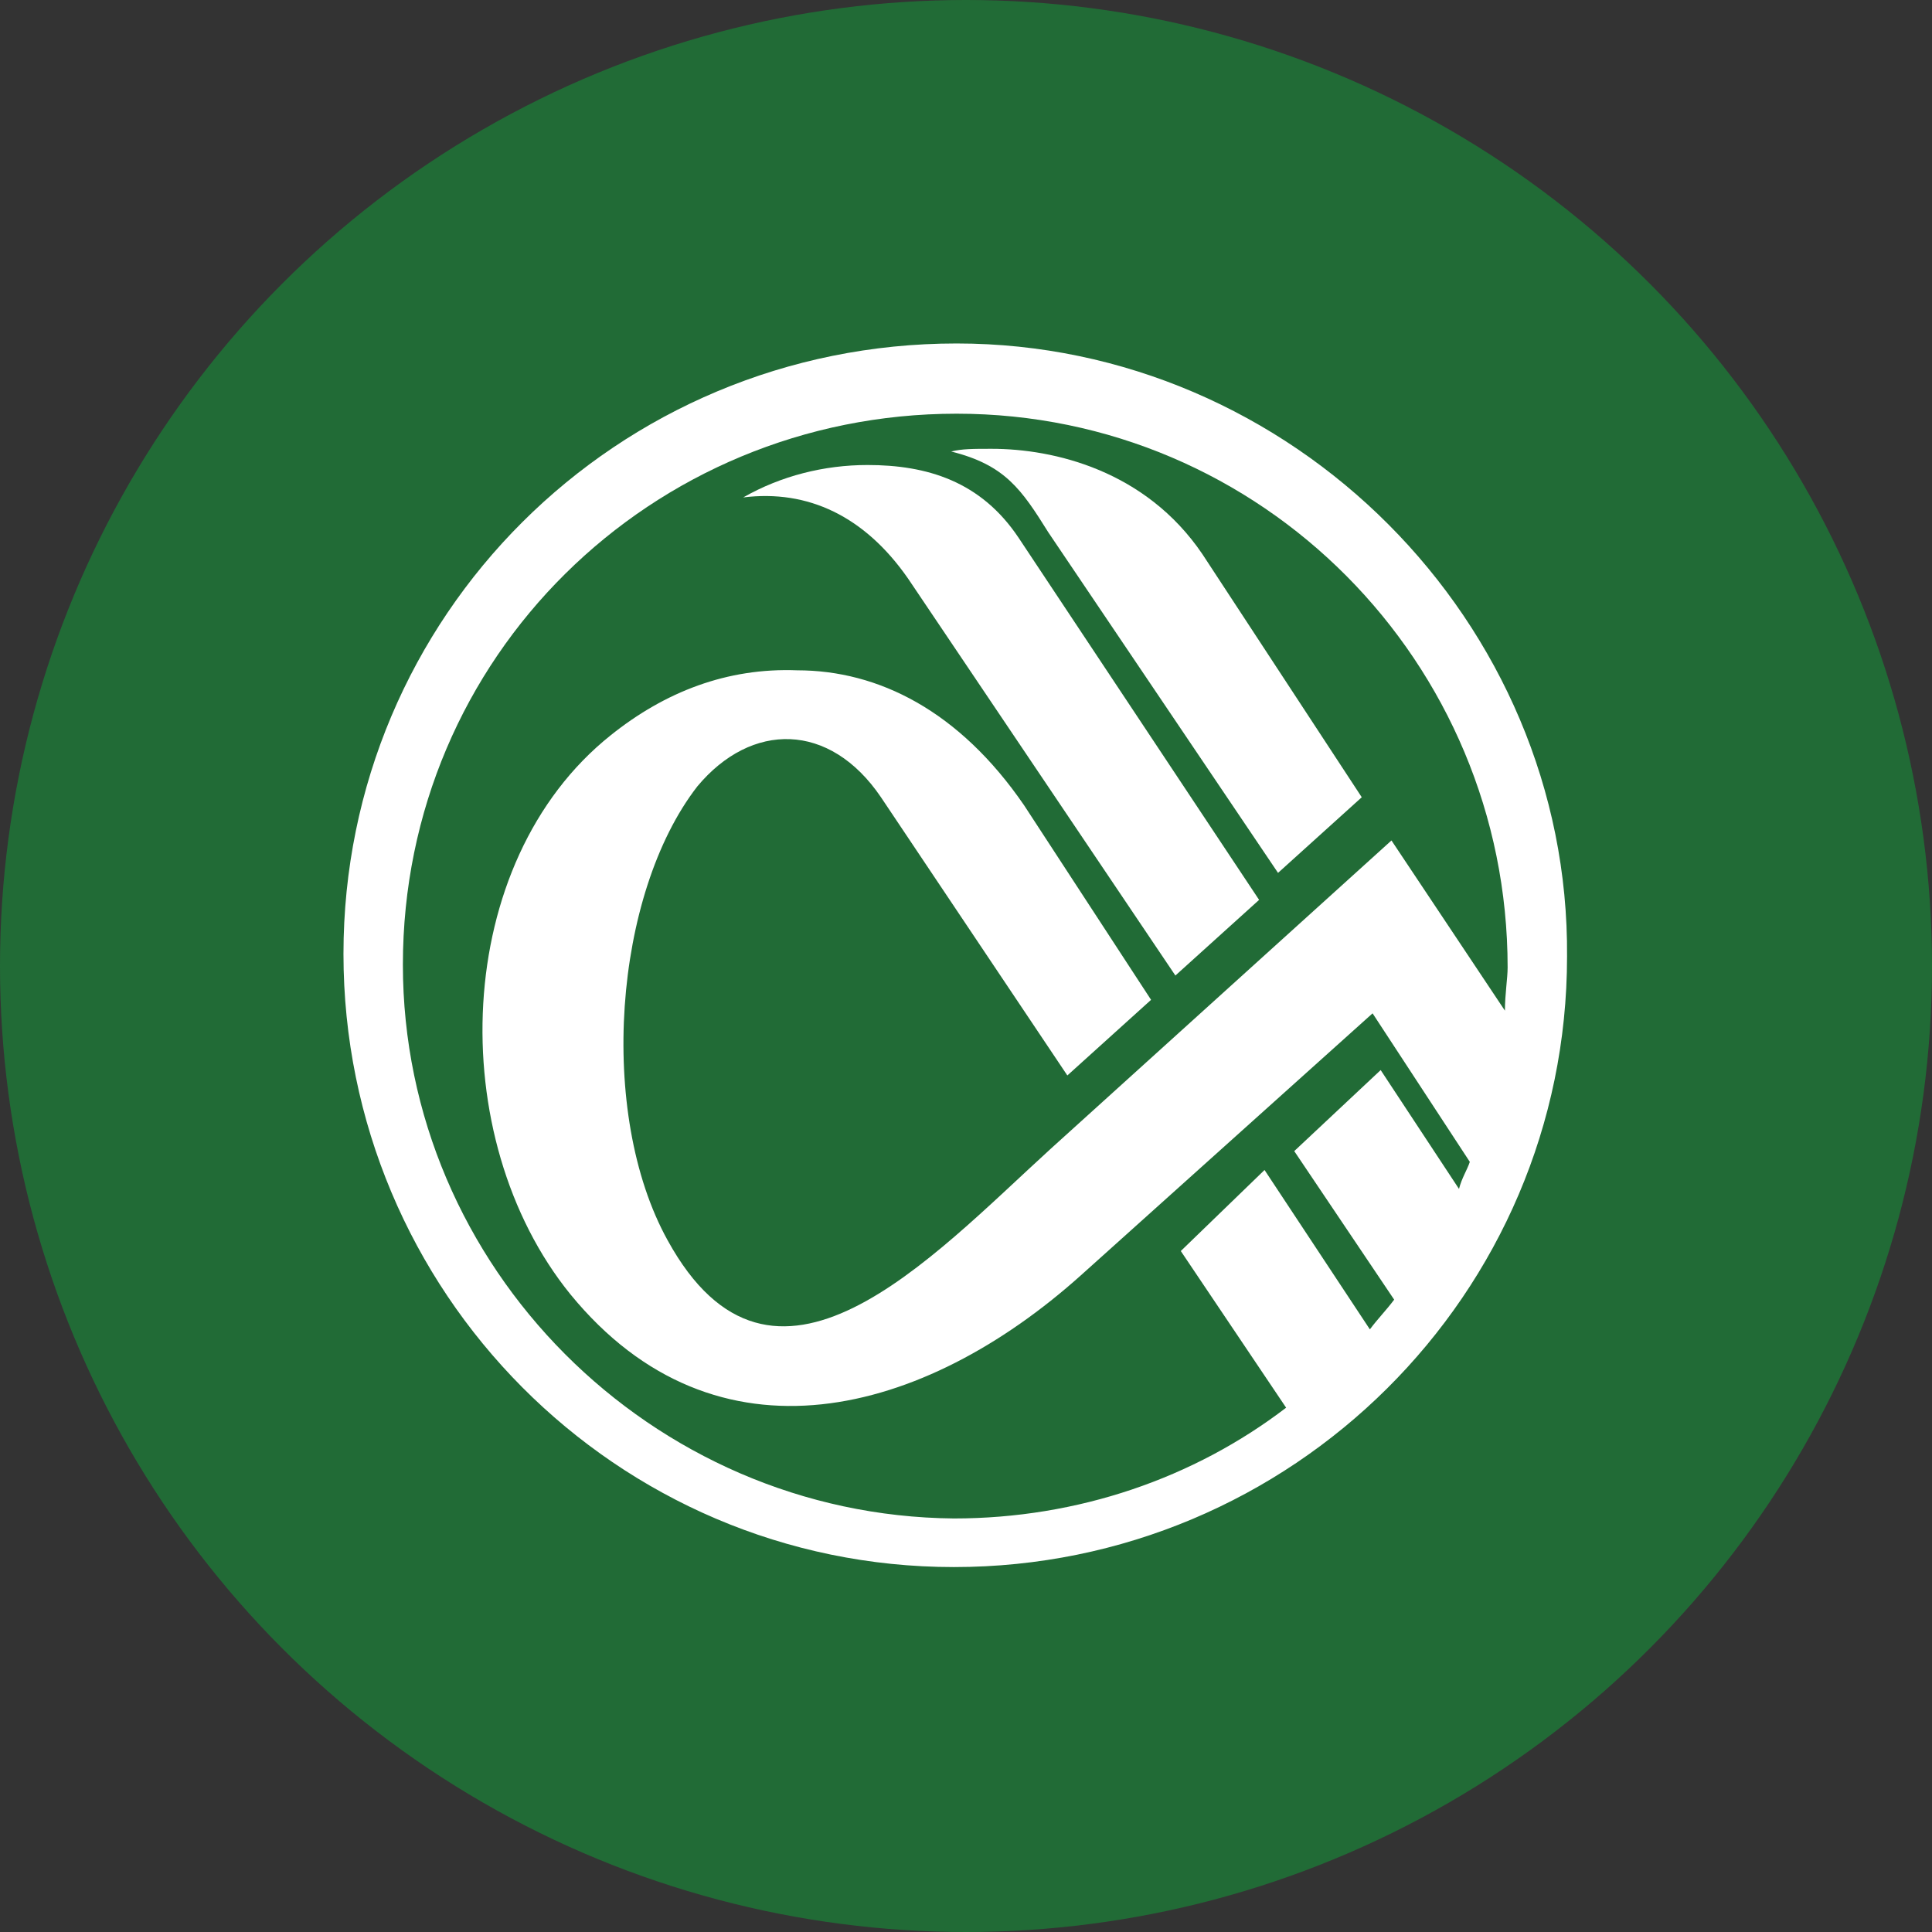 <svg width="90" height="90" fill="none" xmlns="http://www.w3.org/2000/svg"><rect width="100%" height="100%" fill="#333333" stroke="none"/><circle cx="45" cy="45" r="45" fill="#216B36"/><path d="M46.198 20.907c-.88 0-1.384 0-1.887.126 2.516.63 3.271 1.762 4.53 3.775l10.695 15.854 3.9-3.523-7.423-11.324c-2.643-3.901-6.92-4.908-9.815-4.908Z" fill="#fff"/><path d="M44.563 16C28.707 16 16 28.709 16 44.437 16 60.166 28.708 73 44.437 73c15.728 0 28.562-12.709 28.562-28.437C73.125 28.96 60.165 16 44.563 16Zm25.542 31.08-5.285-7.928-15.854 14.345c-5.662 5.159-12.96 13.212-17.867 4.278-3.271-5.914-2.516-16.106 1.384-21.14 2.517-3.02 6.166-3.02 8.556.504l8.682 12.96 3.9-3.523-5.913-9.06c-3.02-4.403-6.794-6.29-10.57-6.29-3.27-.127-6.165 1.006-8.681 3.019-7.424 5.914-7.801 18.748-1.888 26.046 6.795 8.305 16.484 5.663 23.781-.88l13.59-12.206 4.53 6.92c-.126.378-.378.756-.504 1.26l-3.649-5.537-4.026 3.775 4.655 6.92c-.377.503-.755.88-1.132 1.384l-4.907-7.424-3.901 3.775 4.907 7.298c-4.278 3.272-9.688 5.16-15.476 5.16-14.093-.127-25.669-11.703-25.669-25.796 0-14.344 11.576-25.668 25.794-25.668 14.219 0 25.669 11.576 25.669 25.794 0 .503-.126 1.258-.126 2.014Z" fill="#fff"/><path d="M40.41 21.662c-2.013 0-4.026.504-5.788 1.51 3.02-.377 5.662.881 7.676 3.775l12.456 18.497 3.9-3.524-11.198-16.86c-1.761-2.643-4.278-3.398-7.046-3.398Z" fill="#fff"/></svg>